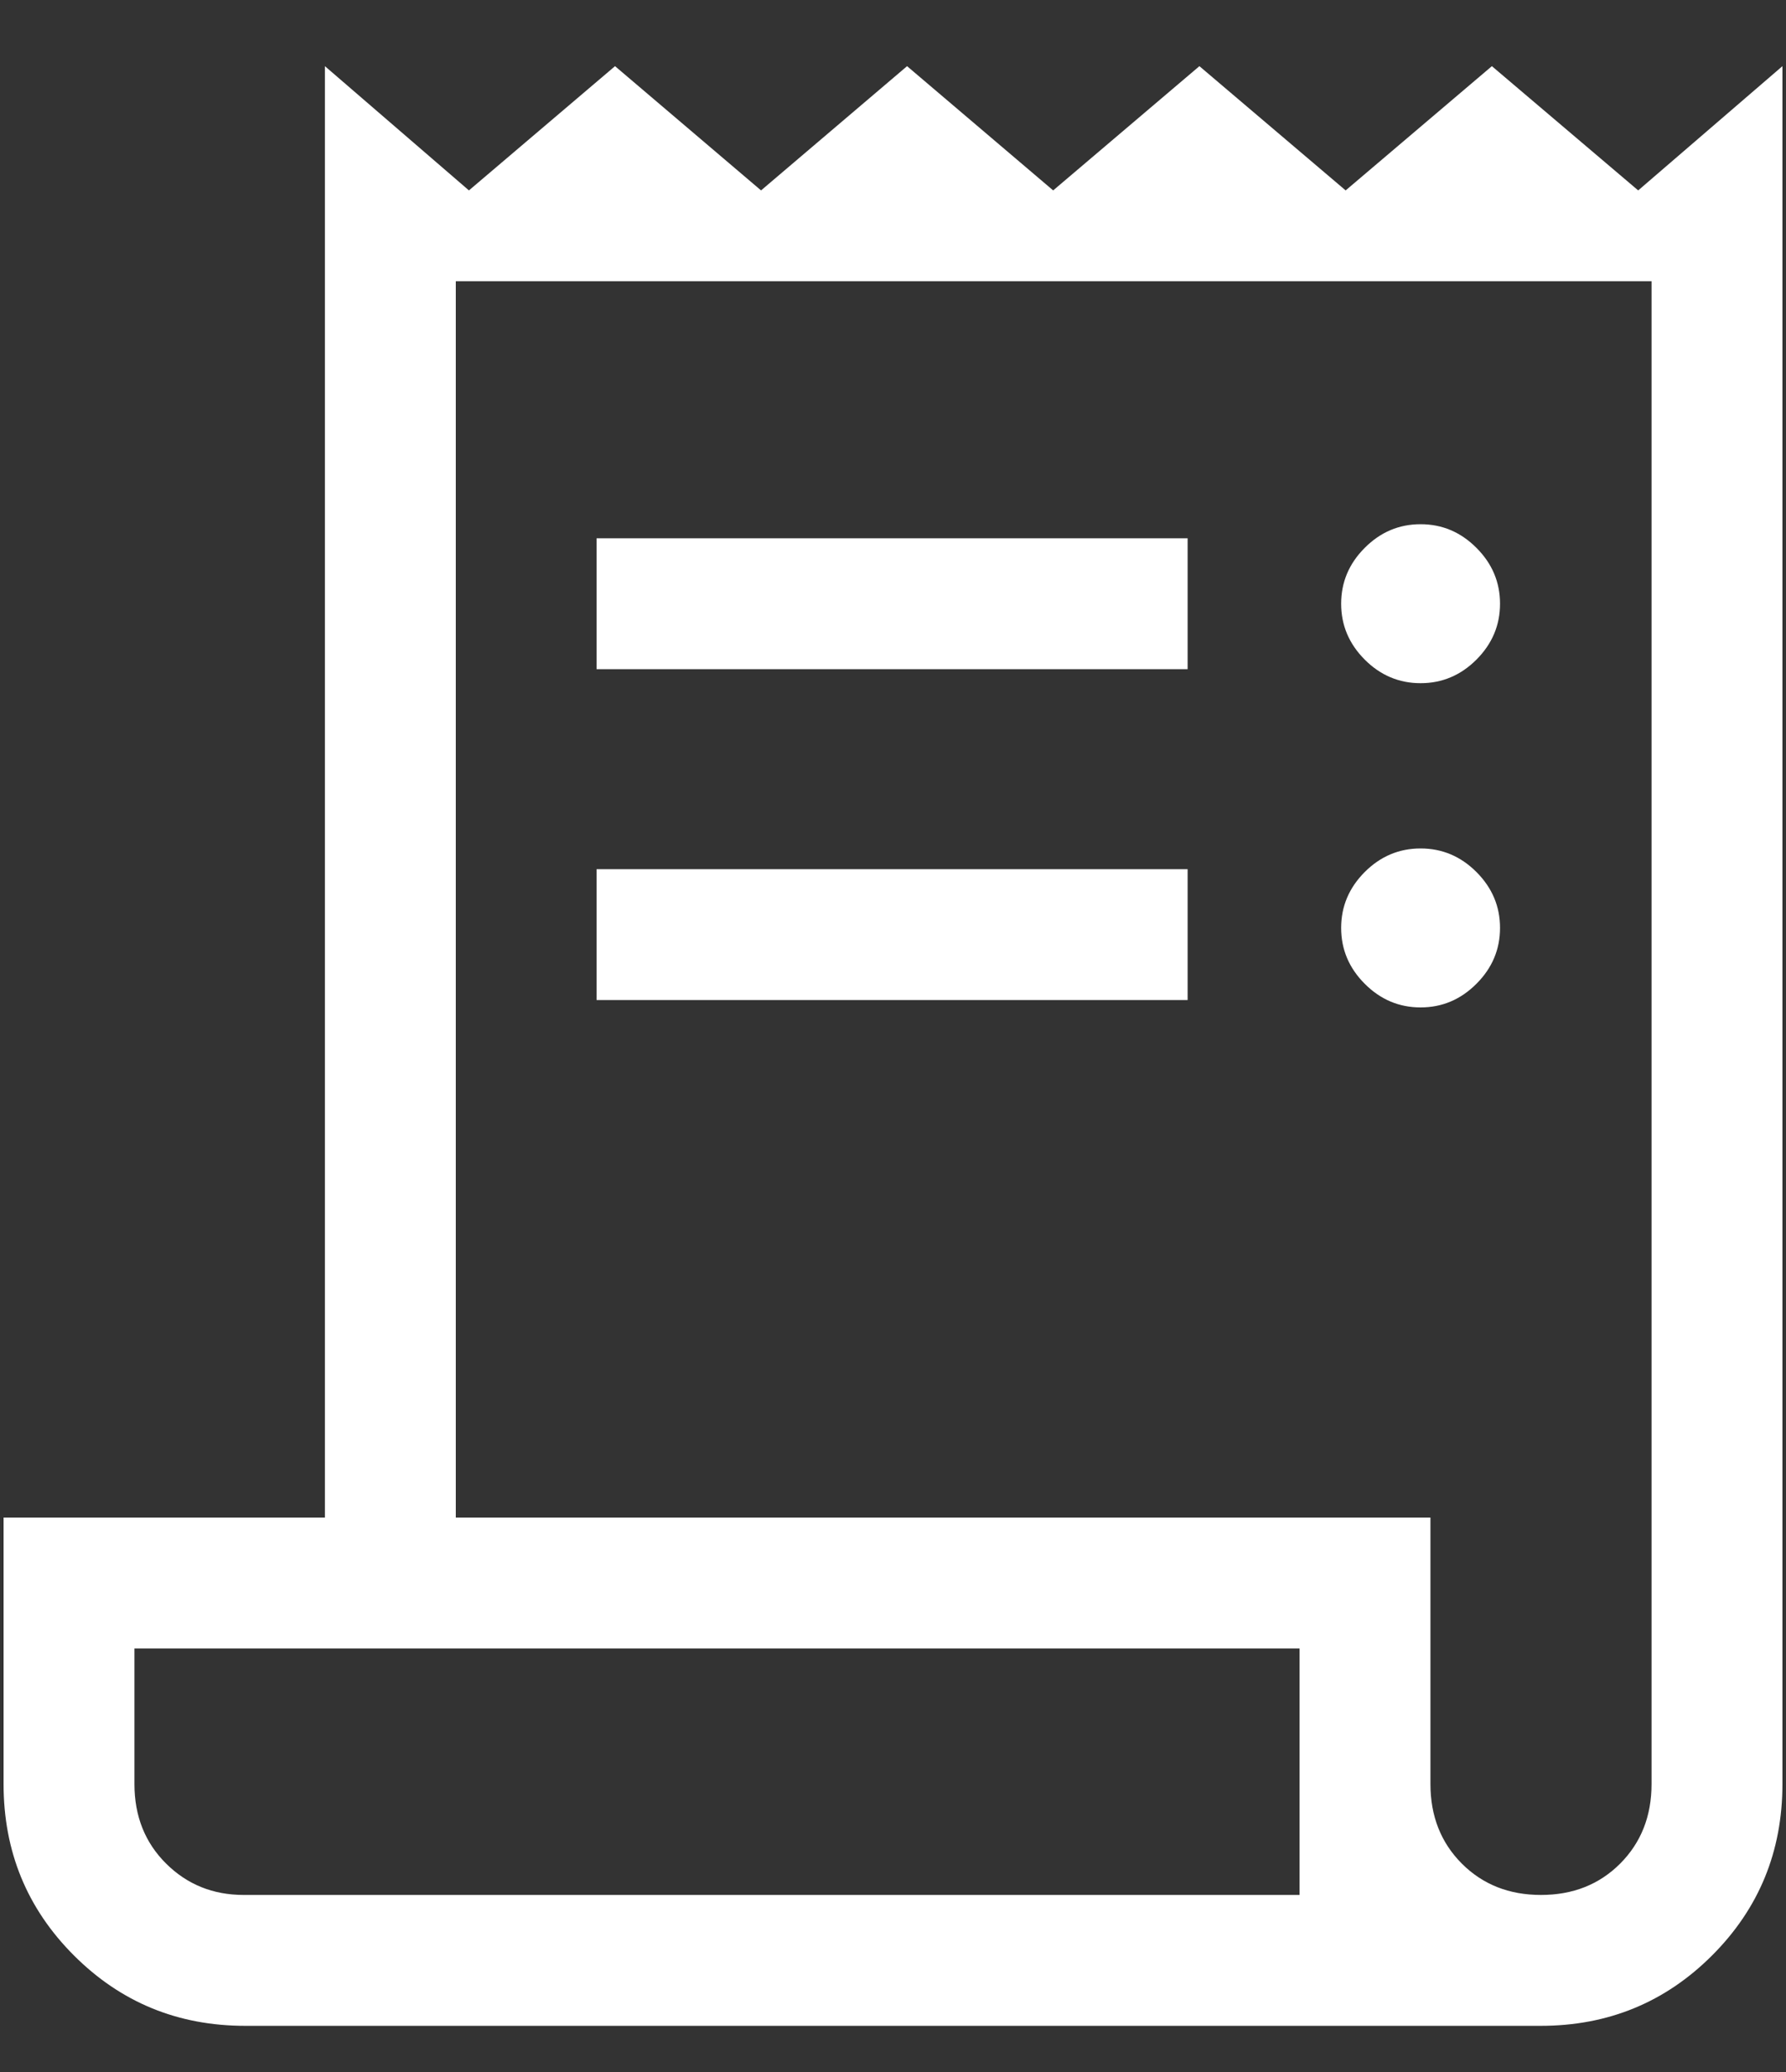 <svg width="25" height="29" viewBox="0 0 25 29" fill="none" xmlns="http://www.w3.org/2000/svg">
<rect x="0" y="0" width="25" height="29" fill="#333333" stroke="none"/>
<path d="M3.434 28.354C2.491 28.354 1.692 28.026 1.035 27.369C0.378 26.712 0.05 25.913 0.05 24.97V21.24H4.548V0.926L6.564 2.665L8.609 0.926L10.653 2.665L12.697 0.926L14.742 2.665L16.789 0.926L18.836 2.665L20.883 0.926L22.931 2.665L24.95 0.926V24.97C24.95 25.913 24.622 26.712 23.965 27.369C23.308 28.026 22.508 28.354 21.566 28.354H3.434ZM21.57 26.522C22.017 26.522 22.386 26.376 22.679 26.083C22.971 25.79 23.118 25.419 23.118 24.97V3.936H6.38V21.24H20.023V24.97C20.023 25.419 20.17 25.79 20.462 26.083C20.755 26.376 21.124 26.522 21.57 26.522ZM8.351 9.366V7.534H16.624V9.366H8.351ZM8.351 13.997V12.165H16.624V13.997H8.351ZM19.885 9.562C19.584 9.562 19.323 9.452 19.103 9.232C18.883 9.011 18.773 8.751 18.773 8.45C18.773 8.149 18.883 7.888 19.103 7.668C19.323 7.447 19.584 7.337 19.885 7.337C20.186 7.337 20.447 7.447 20.667 7.668C20.887 7.888 20.997 8.149 20.997 8.45C20.997 8.751 20.887 9.011 20.667 9.232C20.447 9.452 20.186 9.562 19.885 9.562ZM19.885 14.1C19.584 14.1 19.323 13.99 19.103 13.769C18.883 13.549 18.773 13.288 18.773 12.987C18.773 12.686 18.883 12.426 19.103 12.205C19.323 11.985 19.584 11.875 19.885 11.875C20.186 11.875 20.447 11.985 20.667 12.205C20.887 12.426 20.997 12.686 20.997 12.987C20.997 13.288 20.887 13.549 20.667 13.769C20.447 13.99 20.186 14.1 19.885 14.1ZM3.412 26.522H18.191V23.072H1.882V24.97C1.882 25.419 2.03 25.79 2.325 26.083C2.62 26.376 2.982 26.522 3.412 26.522Z" fill="white"/>
</svg>
